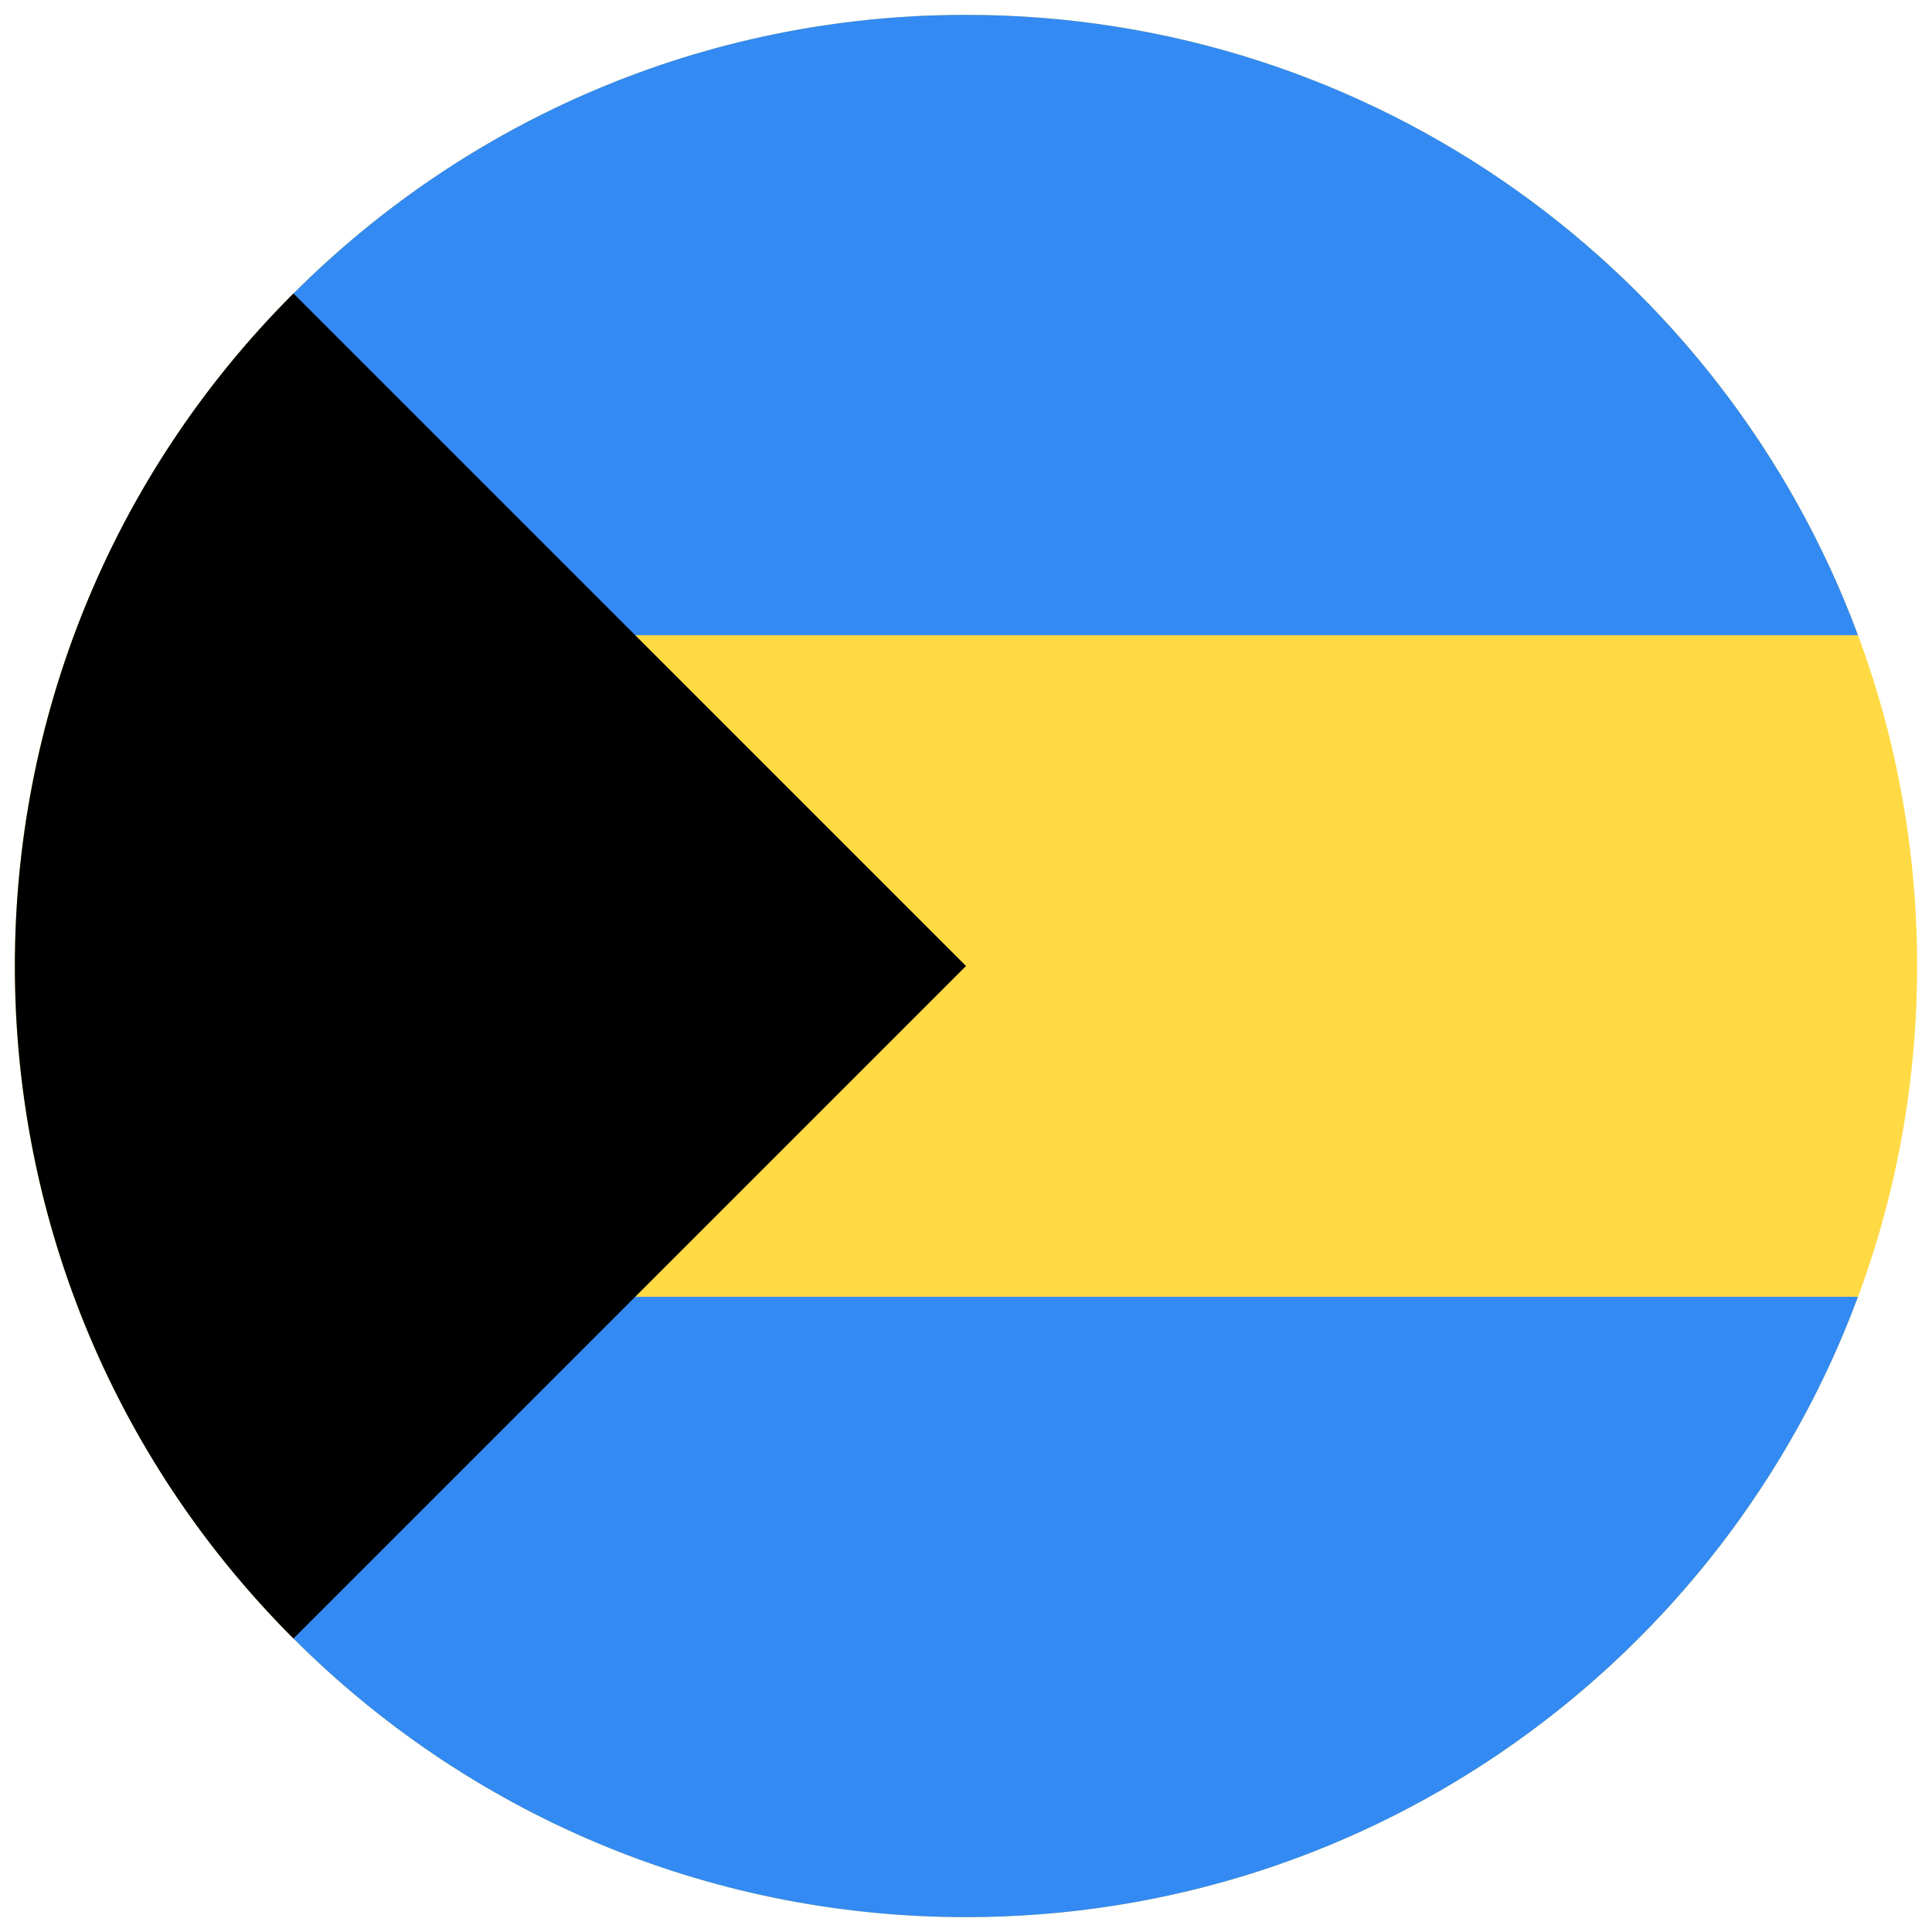 <svg width="520" height="520" viewBox="0 0 520 520" fill="none" xmlns="http://www.w3.org/2000/svg">
<g clip-path="url(#clip0_105_907)" filter="url(#filter0_d_105_907)">
<path d="M260 512C401.385 512 516 397.385 516 256C516 114.615 401.385 0 260 0C118.615 0 4 114.615 4 256C4 397.385 118.615 512 260 512Z" fill="#FFDA44"/>
<path d="M159.826 166.957H500.076C463.906 69.472 370.07 0 260 0C189.306 0 125.313 28.659 78.989 74.989L159.826 166.957Z" fill="#338AF3"/>
<path d="M159.826 345.043H500.076C463.906 442.528 370.07 512 260 512C189.306 512 125.313 483.341 78.989 437.011L159.826 345.043Z" fill="#338AF3"/>
<path d="M78.98 74.98C-20.994 174.954 -20.994 337.045 78.98 437.02C120.293 395.707 160.026 355.974 260 256L78.98 74.98Z" fill="black"/>
</g>
<defs>
<filter id="filter0_d_105_907" x="0" y="0" width="520" height="520" filterUnits="userSpaceOnUse" color-interpolation-filters="sRGB">
<feFlood flood-opacity="0" result="BackgroundImageFix"/>
<feColorMatrix in="SourceAlpha" type="matrix" values="0 0 0 0 0 0 0 0 0 0 0 0 0 0 0 0 0 0 127 0" result="hardAlpha"/>
<feOffset dy="4"/>
<feGaussianBlur stdDeviation="2"/>
<feComposite in2="hardAlpha" operator="out"/>
<feColorMatrix type="matrix" values="0 0 0 0 0 0 0 0 0 0 0 0 0 0 0 0 0 0 0.25 0"/>
<feBlend mode="normal" in2="BackgroundImageFix" result="effect1_dropShadow_105_907"/>
<feBlend mode="normal" in="SourceGraphic" in2="effect1_dropShadow_105_907" result="shape"/>
</filter>
<clipPath id="clip0_105_907">
<rect width="512" height="512" fill="white" transform="translate(4)"/>
</clipPath>
</defs>
</svg>
